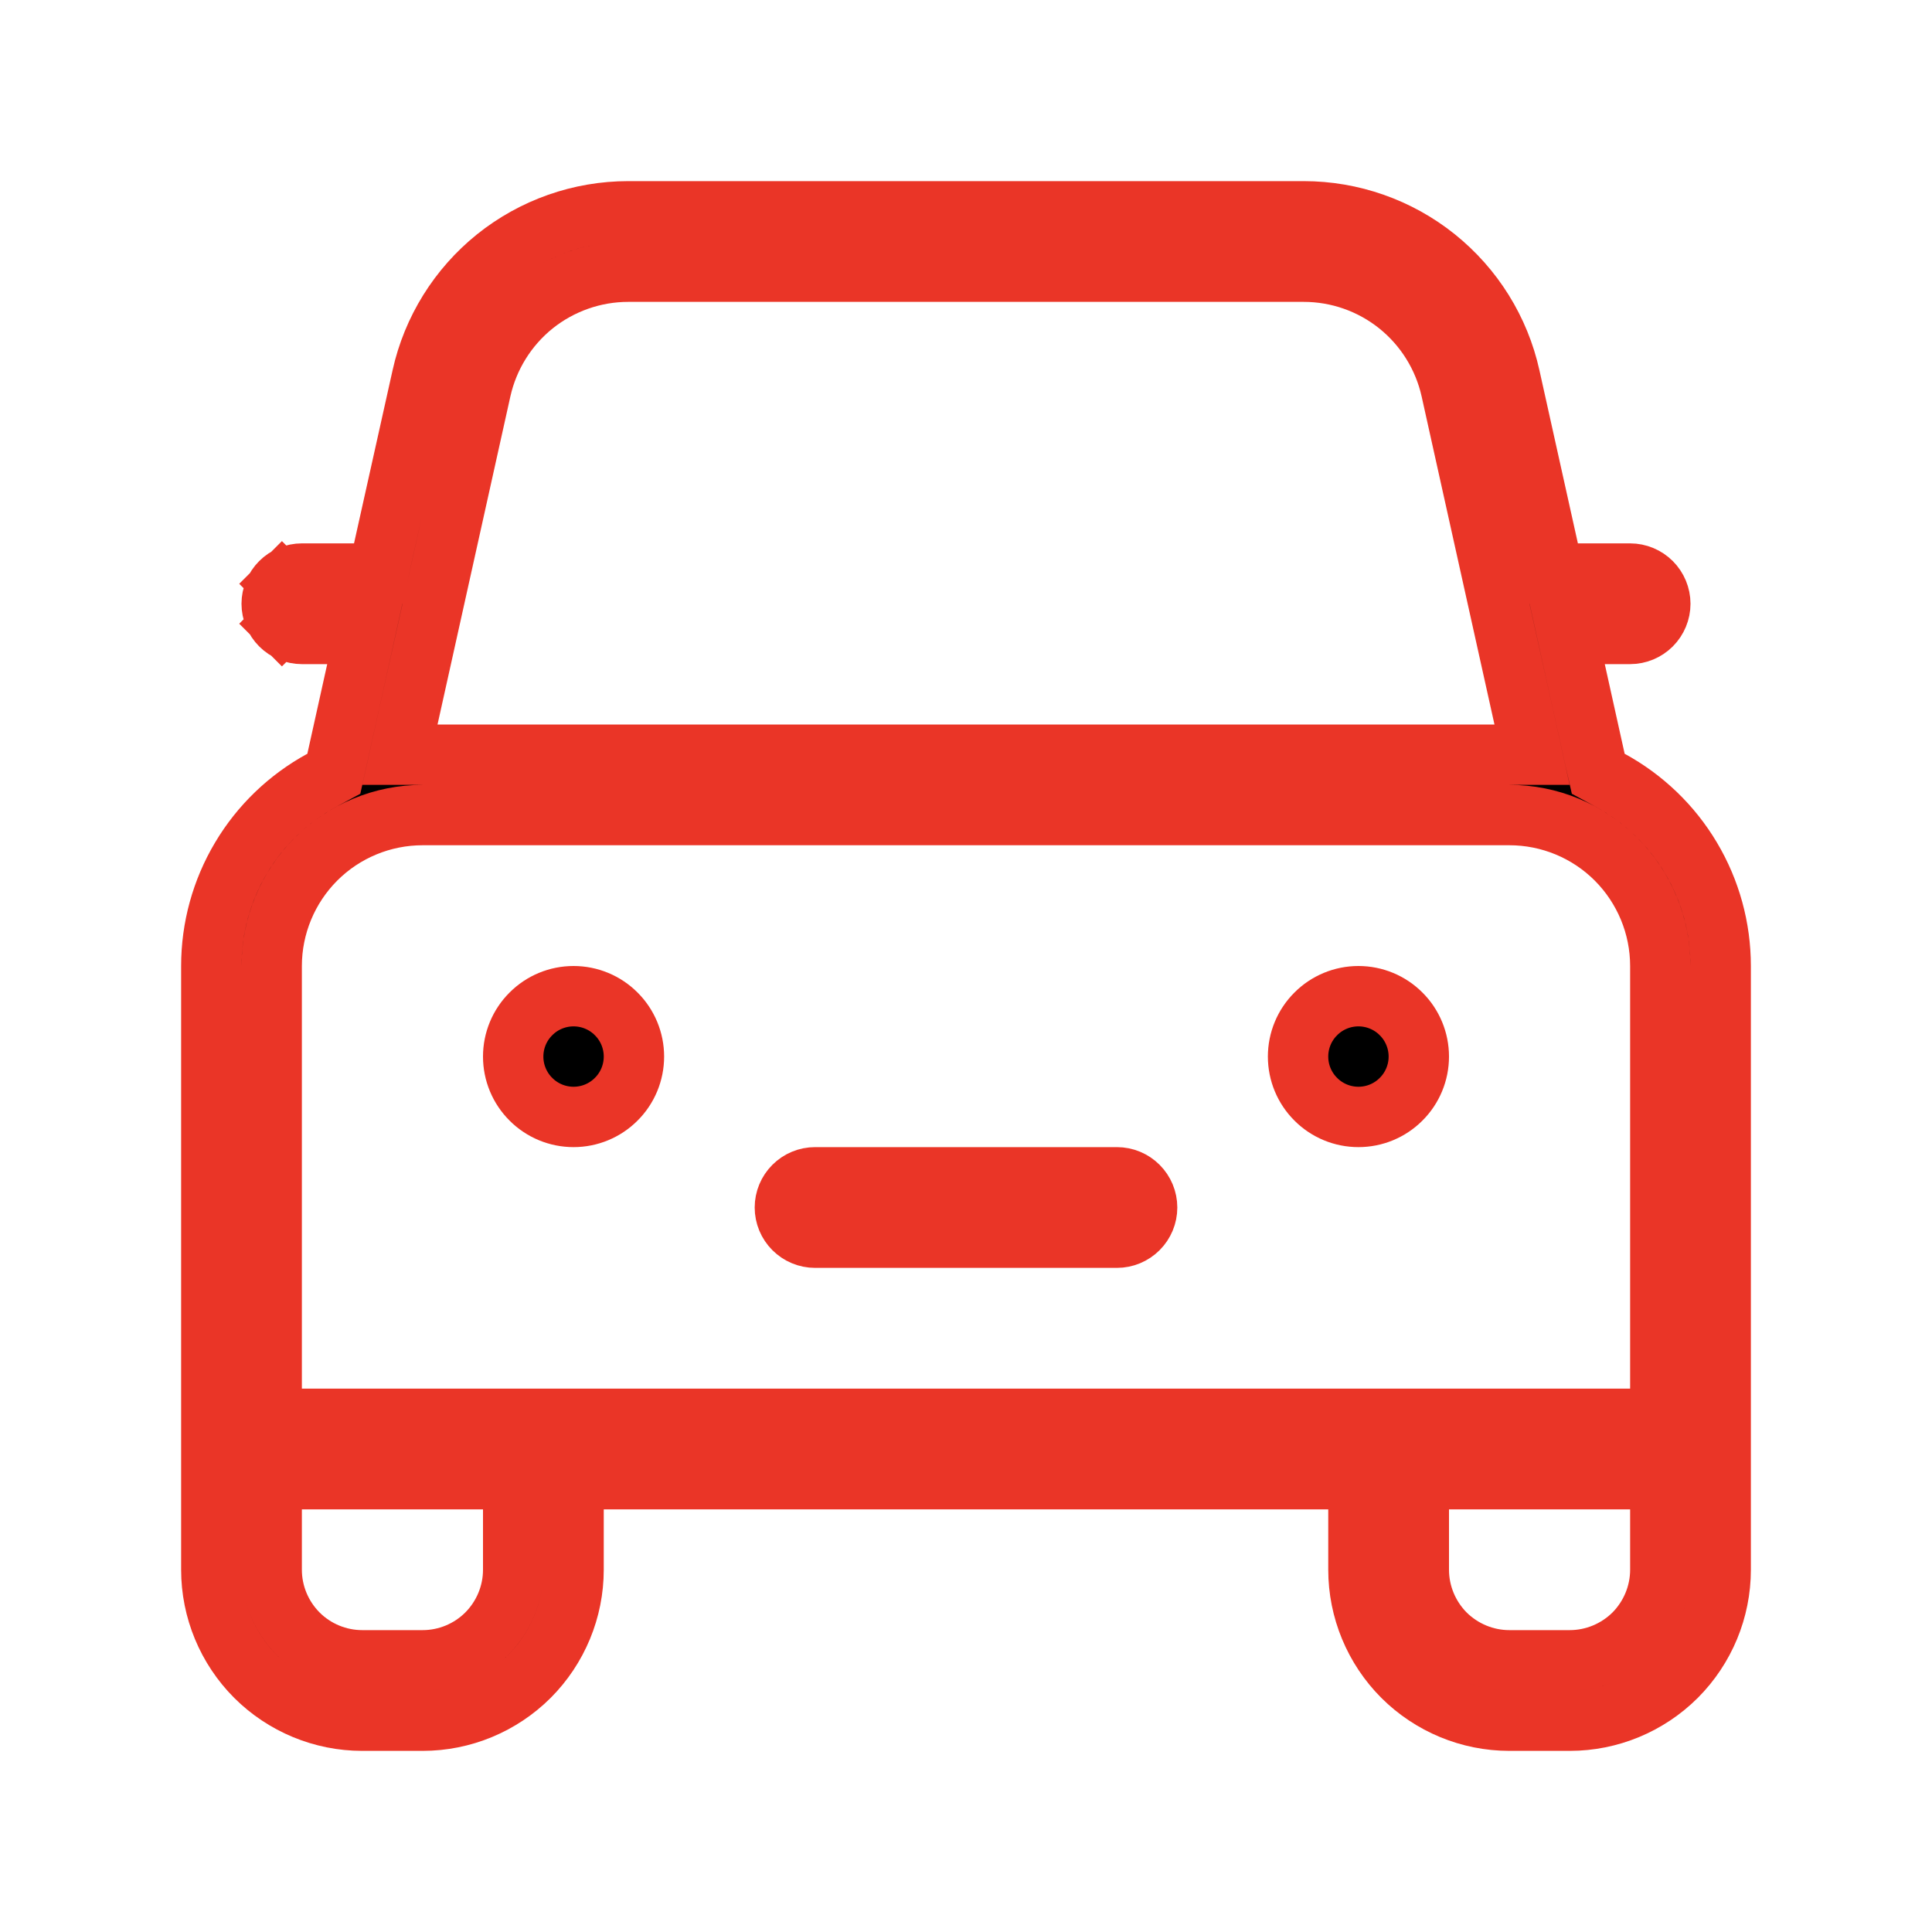 <svg width="24" height="24" viewBox="0 0 24 24" fill="none" xmlns="http://www.w3.org/2000/svg">
<path d="M5.243 4.68L5.243 4.68C5.372 4.097 5.697 3.576 6.162 3.202C6.628 2.829 7.207 2.625 7.804 2.625C7.805 2.625 7.805 2.625 7.805 2.625H16.195H16.195C16.792 2.625 17.372 2.829 17.837 3.202C18.303 3.576 18.628 4.097 18.757 4.68C18.757 4.68 18.757 4.68 18.757 4.68L19.235 6.831L19.3 7.125H19.601H20.25C20.349 7.125 20.445 7.165 20.515 7.235C20.585 7.305 20.625 7.401 20.625 7.5C20.625 7.599 20.585 7.695 20.515 7.765C20.445 7.835 20.349 7.875 20.25 7.875H19.935H19.468L19.569 8.331L19.816 9.445L19.854 9.612L20.003 9.693C20.418 9.919 20.765 10.252 21.006 10.658C21.248 11.064 21.375 11.528 21.375 12V12V19.5C21.375 19.997 21.177 20.474 20.826 20.826C20.474 21.177 19.997 21.375 19.5 21.375H18.75C18.253 21.375 17.776 21.177 17.424 20.826C17.073 20.474 16.875 19.997 16.875 19.5V18.75V18.375H16.5H7.5H7.125V18.75V19.5C7.125 19.997 6.927 20.474 6.576 20.826C6.224 21.177 5.747 21.375 5.25 21.375H4.5C4.003 21.375 3.526 21.177 3.174 20.826C2.823 20.474 2.625 19.997 2.625 19.5V12V12C2.625 11.528 2.752 11.064 2.994 10.658C3.235 10.252 3.582 9.919 3.997 9.693L4.147 9.612L4.184 9.445L4.431 8.331L4.532 7.875H4.065H3.75C3.651 7.875 3.555 7.835 3.485 7.765L3.237 8.013L3.485 7.765C3.415 7.695 3.375 7.599 3.375 7.5C3.375 7.401 3.415 7.305 3.485 7.235L3.237 6.987L3.485 7.235C3.555 7.165 3.651 7.125 3.75 7.125H4.398H4.699L4.764 6.831L5.243 4.68ZM18.026 4.843L18.026 4.843C17.933 4.427 17.701 4.054 17.368 3.787C17.035 3.52 16.621 3.375 16.195 3.375C16.195 3.375 16.195 3.375 16.195 3.375H7.804H7.804C7.378 3.375 6.964 3.521 6.631 3.787C6.299 4.054 6.067 4.427 5.974 4.843L5.974 4.843L5.069 8.919L4.968 9.375H5.435H18.565H19.032L18.931 8.919L18.026 4.843ZM18 18.375H17.625V18.75V19.5C17.625 19.798 17.744 20.084 17.954 20.296C18.166 20.506 18.452 20.625 18.75 20.625H19.5C19.798 20.625 20.084 20.506 20.296 20.296C20.506 20.084 20.625 19.798 20.625 19.5V18.75V18.375H20.25H18ZM3.75 18.375H3.375V18.75V19.5C3.375 19.798 3.494 20.084 3.705 20.296C3.915 20.506 4.202 20.625 4.5 20.625H5.25C5.548 20.625 5.835 20.506 6.045 20.296C6.256 20.084 6.375 19.798 6.375 19.5V18.75V18.375H6H3.75ZM3.375 17.25V17.625H3.75H20.25H20.625V17.25V12C20.625 11.503 20.427 11.026 20.076 10.674C19.724 10.322 19.247 10.125 18.75 10.125H5.25C4.753 10.125 4.276 10.322 3.924 10.674C3.573 11.026 3.375 11.503 3.375 12V17.25ZM9.86 14.735C9.93 14.665 10.025 14.625 10.125 14.625H13.875C13.975 14.625 14.07 14.665 14.14 14.735C14.21 14.805 14.25 14.9 14.25 15C14.25 15.1 14.21 15.195 14.14 15.265C14.07 15.335 13.975 15.375 13.875 15.375H10.125C10.025 15.375 9.93 15.335 9.86 15.265C9.79 15.195 9.75 15.1 9.75 15C9.75 14.9 9.79 14.805 9.86 14.735ZM7.875 13.125C7.875 13.324 7.796 13.515 7.655 13.655C7.515 13.796 7.324 13.875 7.125 13.875C6.926 13.875 6.735 13.796 6.595 13.655C6.454 13.515 6.375 13.324 6.375 13.125C6.375 12.926 6.454 12.735 6.595 12.595C6.735 12.454 6.926 12.375 7.125 12.375C7.324 12.375 7.515 12.454 7.655 12.595C7.796 12.735 7.875 12.926 7.875 13.125ZM17.405 13.655C17.265 13.796 17.074 13.875 16.875 13.875C16.676 13.875 16.485 13.796 16.345 13.655C16.204 13.515 16.125 13.324 16.125 13.125C16.125 12.926 16.204 12.735 16.345 12.595C16.485 12.454 16.676 12.375 16.875 12.375C17.074 12.375 17.265 12.454 17.405 12.595C17.546 12.735 17.625 12.926 17.625 13.125C17.625 13.324 17.546 13.515 17.405 13.655Z" fill="black" stroke="#EA3527" stroke-width="0.75"/>
</svg>
